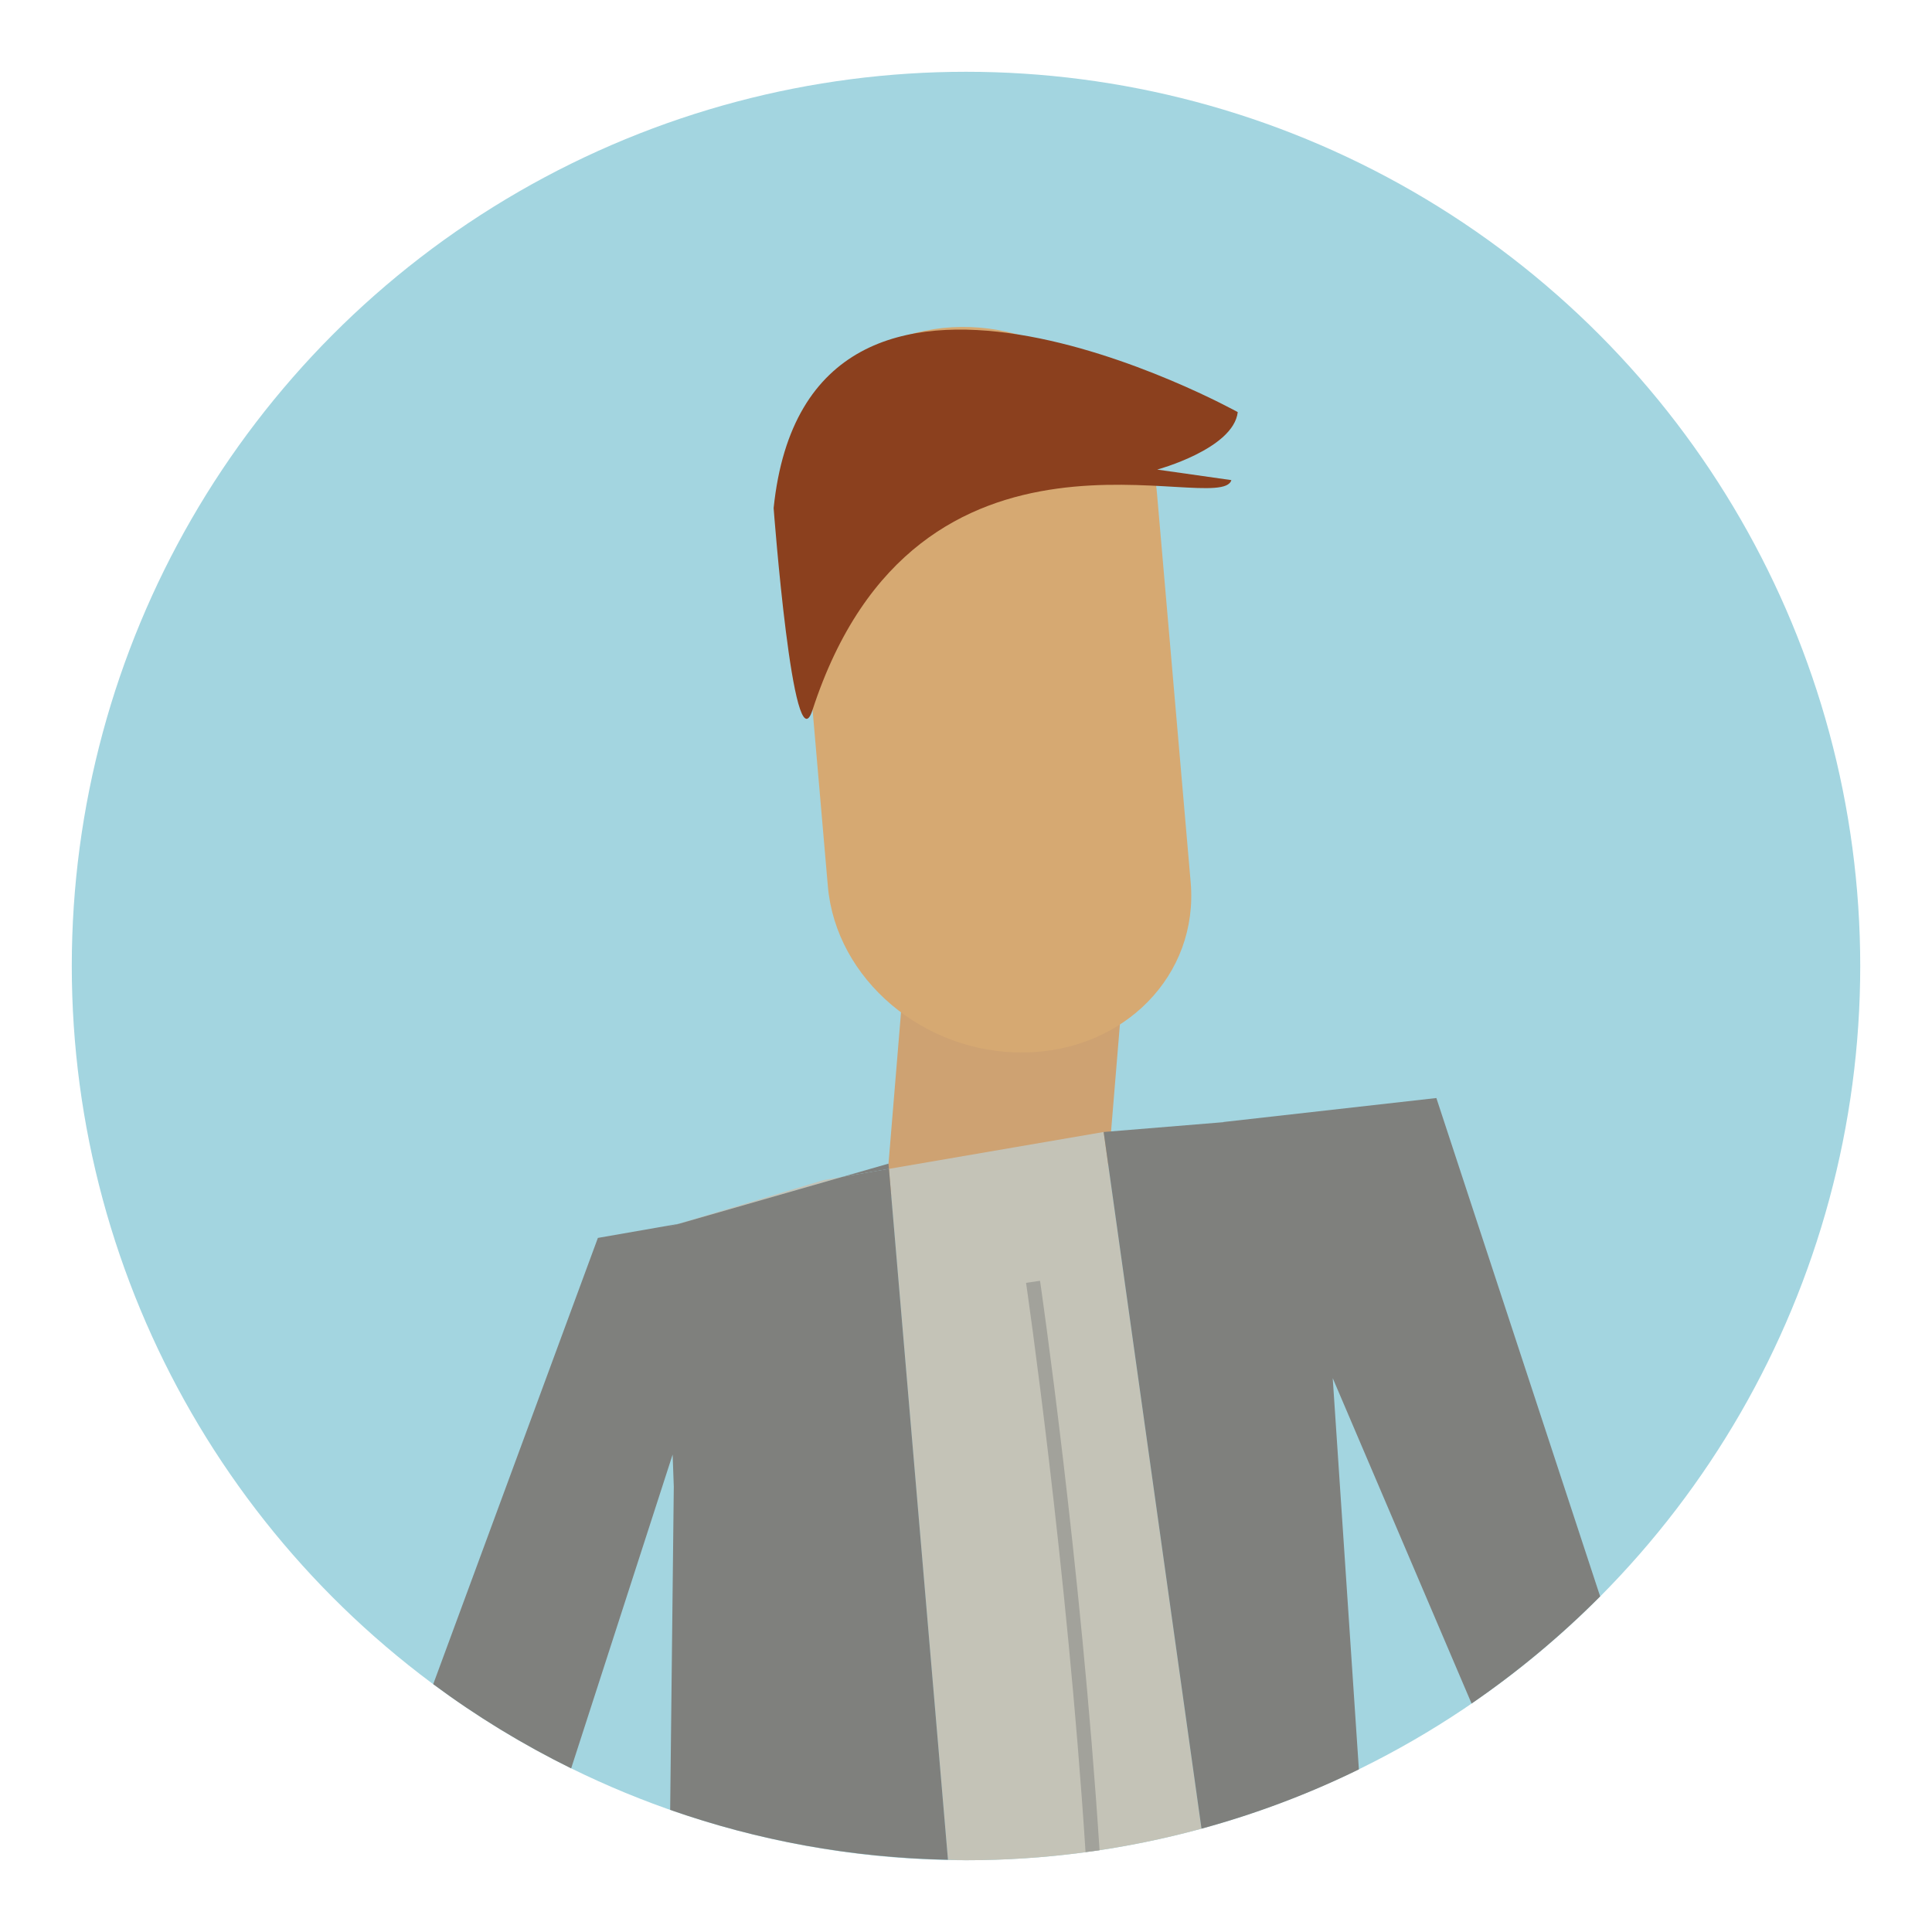 <?xml version="1.0" encoding="utf-8"?>
<!-- Generator: Adobe Illustrator 16.0.0, SVG Export Plug-In . SVG Version: 6.00 Build 0)  -->
<!DOCTYPE svg PUBLIC "-//W3C//DTD SVG 1.1//EN" "http://www.w3.org/Graphics/SVG/1.1/DTD/svg11.dtd">
<svg version="1.1" id="Layer_1" xmlns="http://www.w3.org/2000/svg" xmlns:xlink="http://www.w3.org/1999/xlink" x="0px" y="0px"
	 width="136.833px" height="136.834px" viewBox="0 0 136.833 136.834" style="enable-background:new 0 0 136.833 136.834;"
	 xml:space="preserve">
<style type="text/css">
<![CDATA[
	.st0{fill:#46898D;}
	.st1{fill:#48888C;}
	.st2{fill:#48A1AF;}
	.st3{fill-rule:evenodd;clip-rule:evenodd;fill:#3F3E3D;}
	.st4{fill:#7F807D;}
	.st5{fill:#E26917;}
	.st6{fill:#E2A976;}
	.st7{fill:#E57428;}
	.st8{fill:#4ABC96;}
	.st9{fill:#E5AA17;}
	.st10{fill:#E5BDA1;}
	.st11{fill-rule:evenodd;clip-rule:evenodd;fill:#DAECEF;}
	.st12{fill:#4C4B49;}
	.st13{fill:#4D4C4C;}
	.st14{fill:#B16227;}
	.st15{fill:#B2723A;}
	.st16{fill:#1A5B37;}
	.st17{fill:#EA4949;}
	.st18{fill:#EAC2A0;}
	.st19{fill:#EACE57;}
	.st20{fill:#EACF60;}
	.st21{fill:#509BA3;}
	.st22{fill:#EE6D6D;}
	.st23{fill:#EED877;}
	.st24{fill:#557F0D;}
	.st25{fill:#BA7842;}
	.st26{fill:#8B401E;}
	.st27{fill:#BE7C3F;}
	.st28{fill:#22A85B;}
	.st29{fill-rule:evenodd;clip-rule:evenodd;fill:#827159;}
	.st30{fill:#F47C2C;}
	.st31{fill:#F4C82E;}
	.st32{fill:#F4E12B;}
	.st33{fill:#5A8AA3;}
	.st34{fill:#F5C82D;}
	.st35{fill:#F69656;}
	.st36{fill:#F7A1A1;}
	.st37{fill:#5D250E;}
	.st38{fill:#F98646;}
	.st39{fill:#C17E42;}
	.st40{fill:#93783D;}
	.st41{fill:#C4C3B7;}
	.st42{fill:#C68A4F;}
	.st43{fill:#2D734E;}
	.st44{opacity:0.6;}
	.st45{fill:#2FA379;}
	.st46{fill:#FFFFFF;}
	.st47{fill:#64A80D;}
	.st48{fill:none;}
	.st49{fill:#66321C;}
	.st50{fill-rule:evenodd;clip-rule:evenodd;fill:#5B4F3F;}
	.st51{fill:#9B7542;}
	.st52{fill:#CD9251;}
	.st53{fill:#9E7640;}
	.st54{fill:#9EDADA;}
	.st55{fill:#CE0202;}
	.st56{fill:#CE945F;}
	.st57{fill:#9F6029;}
	.st58{fill:#CEA16F;}
	.st59{fill:#CEA272;}
	.st60{fill:#333333;}
	.st61{fill:#337180;}
	.st62{fill:#36160D;}
	.st63{fill:#6EBD44;}
	.st64{fill:#6EC9AB;}
	.st65{fill:#00A31F;}
	.st66{fill:#D5C427;}
	.st67{fill:#D69D61;}
	.st68{fill:#D6A972;}
	.st69{fill:#D78628;}
	.st70{fill:#3F3E40;}
	.st71{fill:#A2A29B;}
	.st72{fill:#A3D5E0;}
	.st73{fill:#A47E46;}
	.st74{fill:#77B7B7;}
	.st75{fill:#DB6414;}
	.st76{fill:#DBA375;}
	.st77{fill:#DCB282;}
	.st78{fill:#DCEFED;}
	.st79{fill:#A9D5D0;}
	.st80{fill:#DDAA7C;}
	.st81{fill:#DE6A35;}
	.st82{fill:#DFC65F;}
	.st83{fill:#444343;}
	.st84{fill:#448A96;}
]]>
</style>
<g>
	<g>
		<circle class="st72" cx="68.417" cy="68.417" r="63.333"/>
	</g>
	<g>
		<g>
			<g>
				<g>
					<path class="st59" d="M78.332,84.462c-0.322,3.902-4.033,6.607-8.285,6.043l0,0c-4.256-0.566-7.443-4.188-7.119-8.091
						l1.352-16.343c0.321-3.902,4.031-6.609,8.285-6.043l0,0c4.256,0.563,7.441,4.186,7.119,8.088L78.332,84.462z"/>
					<path class="st68" d="M84.329,62.484c0.571,6.58-4.718,11.977-11.813,12.057l0,0c-7.098,0.08-13.311-5.189-13.883-11.77
						l-2.387-27.557c-0.571-6.578,4.719-11.977,11.814-12.056l0,0c7.096-0.079,13.31,5.188,13.881,11.769L84.329,62.484z"/>
				</g>
				<path class="st26" d="M54.792,35.984c0,0,1.391,18.492,2.75,14.312c7.436-22.841,28.878-13.567,29.669-16.292l-5.253-0.746
					c0,0,5.404-1.463,5.705-4.07C87.664,29.187,57.246,12.277,54.792,35.984z"/>
			</g>
		</g>
		<g>
			<path class="st41" d="M67.138,131.718c0.427,0.008,0.849,0.032,1.277,0.032c5.775,0,11.363-0.788,16.68-2.235l-6.93-49.342
				l-15.207,2.611L67.138,131.718z"/>
			<polygon class="st41" points="47.979,86.692 48.088,86.673 59.677,83.347 58.369,83.572 			"/>
			<polygon class="st4" points="59.677,83.347 62.958,82.785 62.927,82.415 			"/>
			<polygon class="st4" points="47.058,86.968 48.088,86.673 47.979,86.692 			"/>
			<g>
				<path class="st4" d="M59.677,83.347l-11.589,3.326l-1.03,0.295l0.921-0.276l-5.634,0.983l-11.662,31.606
					c3.056,2.271,6.325,4.266,9.769,5.964l7.187-22.228l0.082,2.271l-0.257,22.896c6.178,2.165,12.791,3.396,19.675,3.532
					l-4.18-48.934L59.677,83.347z"/>
				<path class="st4" d="M113.33,113.064l-11.6-35.297l-15.082,1.699l0.005,0.012l-8.487,0.695l6.93,49.342
					c3.876-1.057,7.604-2.463,11.146-4.199l-1.852-27.71l9.834,23.046C107.493,118.406,110.542,115.867,113.33,113.064z"/>
			</g>
		</g>
	</g>
	<g>
		<path class="st71" d="M72.67,90.857c0.046,0.314,2.903,20.006,4.213,40.313c0.33-0.044,0.664-0.077,0.992-0.126
			c-1.314-20.344-4.169-40.019-4.215-40.332L72.67,90.857z"/>
	</g>
</g>
</svg>
